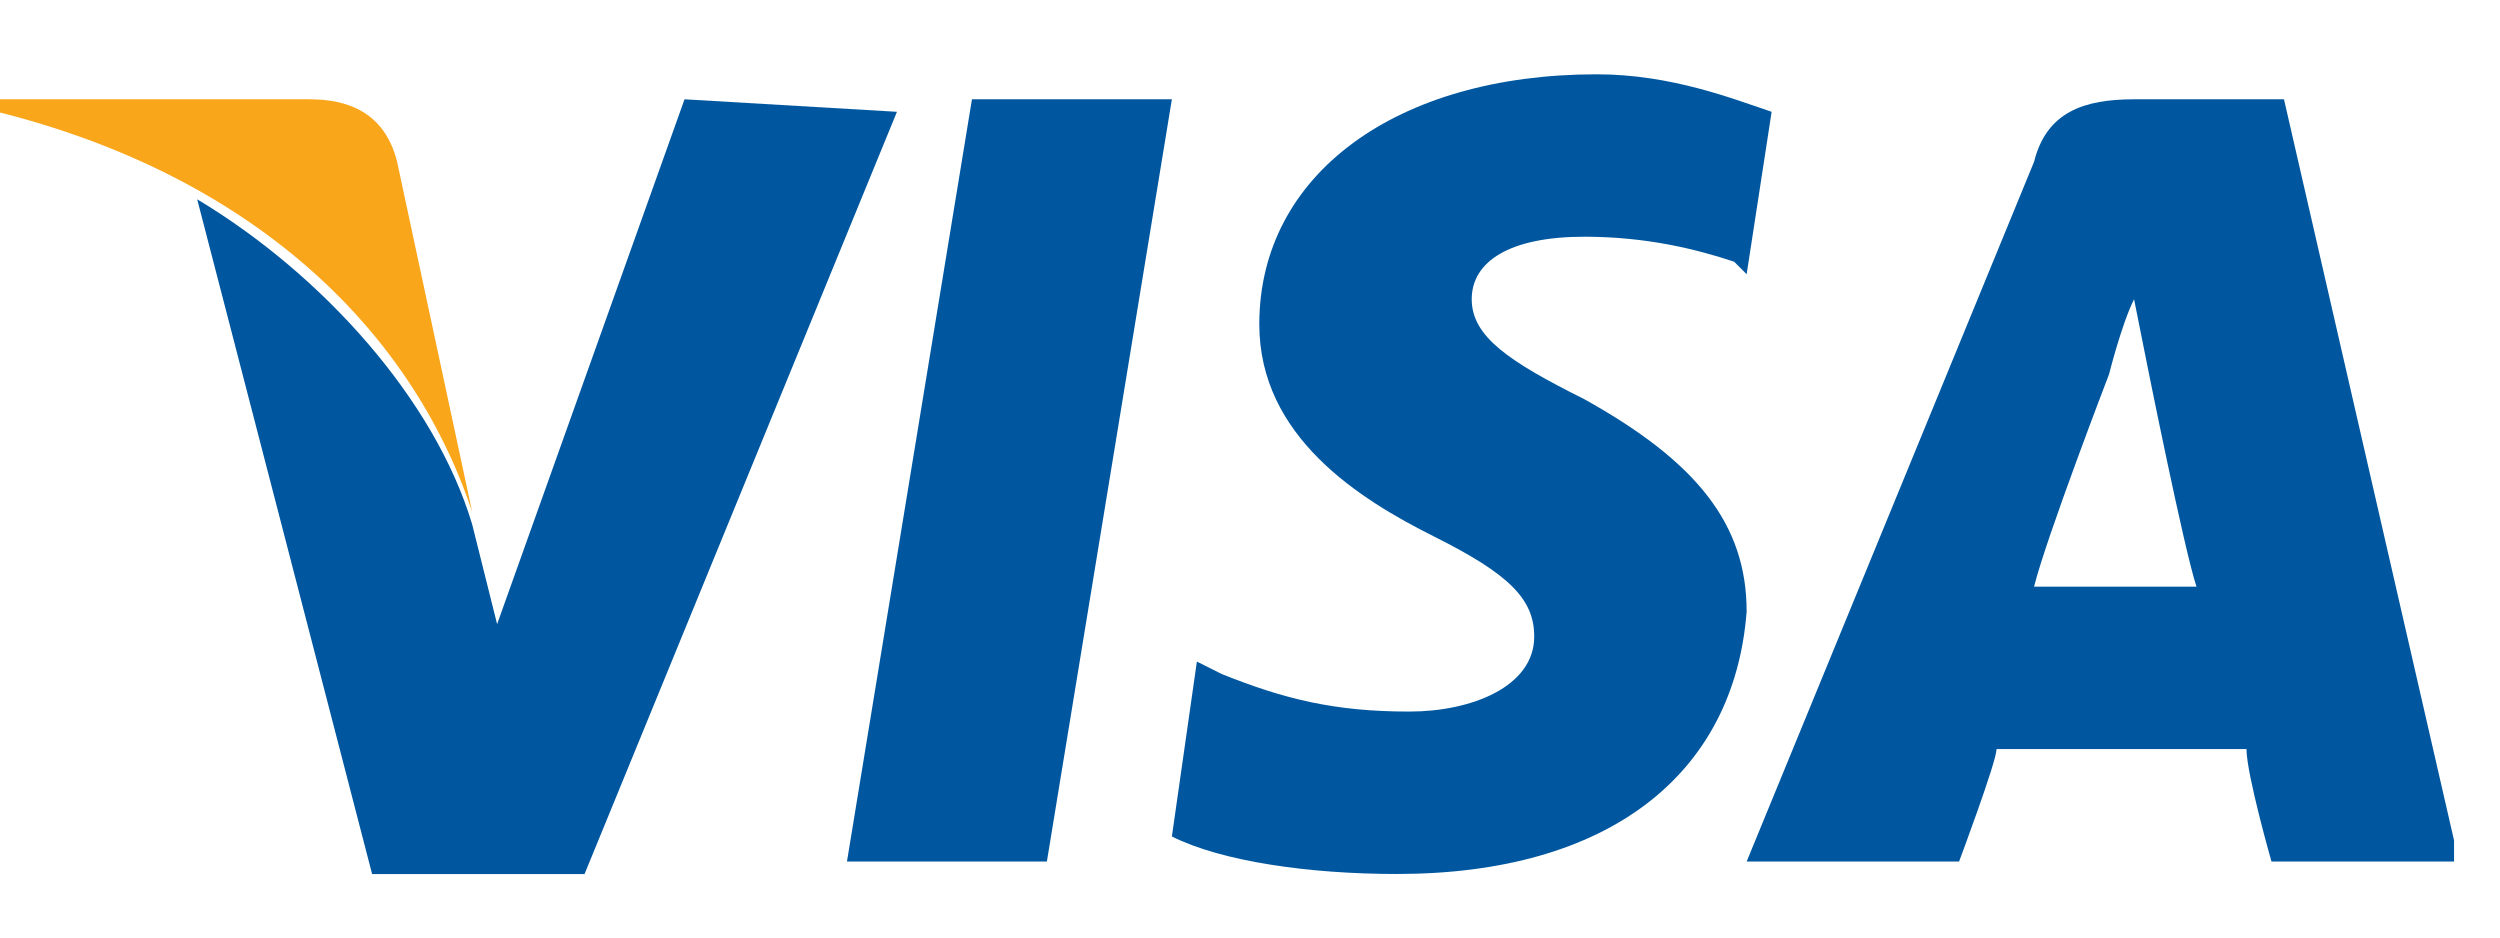 <svg width="32" height="12" viewBox="0 0 32 12" fill="none" xmlns="http://www.w3.org/2000/svg">
<g clip-path="url(#clip0_27_2770)">
<path d="M13.4 11.028H10.841L12.441 1.271H15L13.4 11.028Z" fill="#00579F"/>
<path d="M22.677 1.431C22.197 1.271 21.398 0.951 20.438 0.951C17.879 0.951 16.119 2.23 16.119 4.15C16.119 5.589 17.399 6.389 18.359 6.869C19.318 7.349 19.638 7.668 19.638 8.148C19.638 8.788 18.838 9.108 18.039 9.108C17.079 9.108 16.439 8.948 15.639 8.628L15.32 8.468L15 10.707C15.639 11.027 16.759 11.187 17.879 11.187C20.598 11.187 22.197 9.908 22.357 7.828C22.357 6.709 21.717 5.909 20.278 5.109C19.318 4.629 18.838 4.31 18.838 3.83C18.838 3.35 19.318 3.03 20.278 3.03C21.078 3.03 21.717 3.19 22.197 3.35L22.357 3.51L22.677 1.431Z" fill="#00579F"/>
<path d="M26.036 7.509C26.196 6.869 26.996 4.79 26.996 4.79C26.996 4.79 27.156 4.15 27.316 3.83L27.476 4.63C27.476 4.63 27.955 7.029 28.115 7.509C27.795 7.509 26.516 7.509 26.036 7.509ZM29.235 1.271H27.316C26.676 1.271 26.196 1.431 26.036 2.071L22.357 11.028H25.076C25.076 11.028 25.556 9.748 25.556 9.588C25.876 9.588 28.435 9.588 28.755 9.588C28.755 9.908 29.075 11.028 29.075 11.028H31.474L29.235 1.271Z" fill="#00579F"/>
<path d="M8.762 1.271L6.363 7.989L6.043 6.709C5.563 5.11 4.123 3.51 2.524 2.551L4.763 11.188H7.482L11.481 1.431L8.762 1.271Z" fill="#00579F"/>
<path d="M3.963 1.271H-0.035V1.431C3.164 2.231 5.243 4.15 6.043 6.549L5.083 2.071C4.923 1.431 4.443 1.271 3.963 1.271Z" fill="#FAA61A"/>
</g>
<defs>
<clipPath id="clip0_27_2770">
<rect width="31.412" height="10.471" fill="white" transform="translate(-2.67029e-05 0.924)"/>
</clipPath>
</defs>
</svg>
